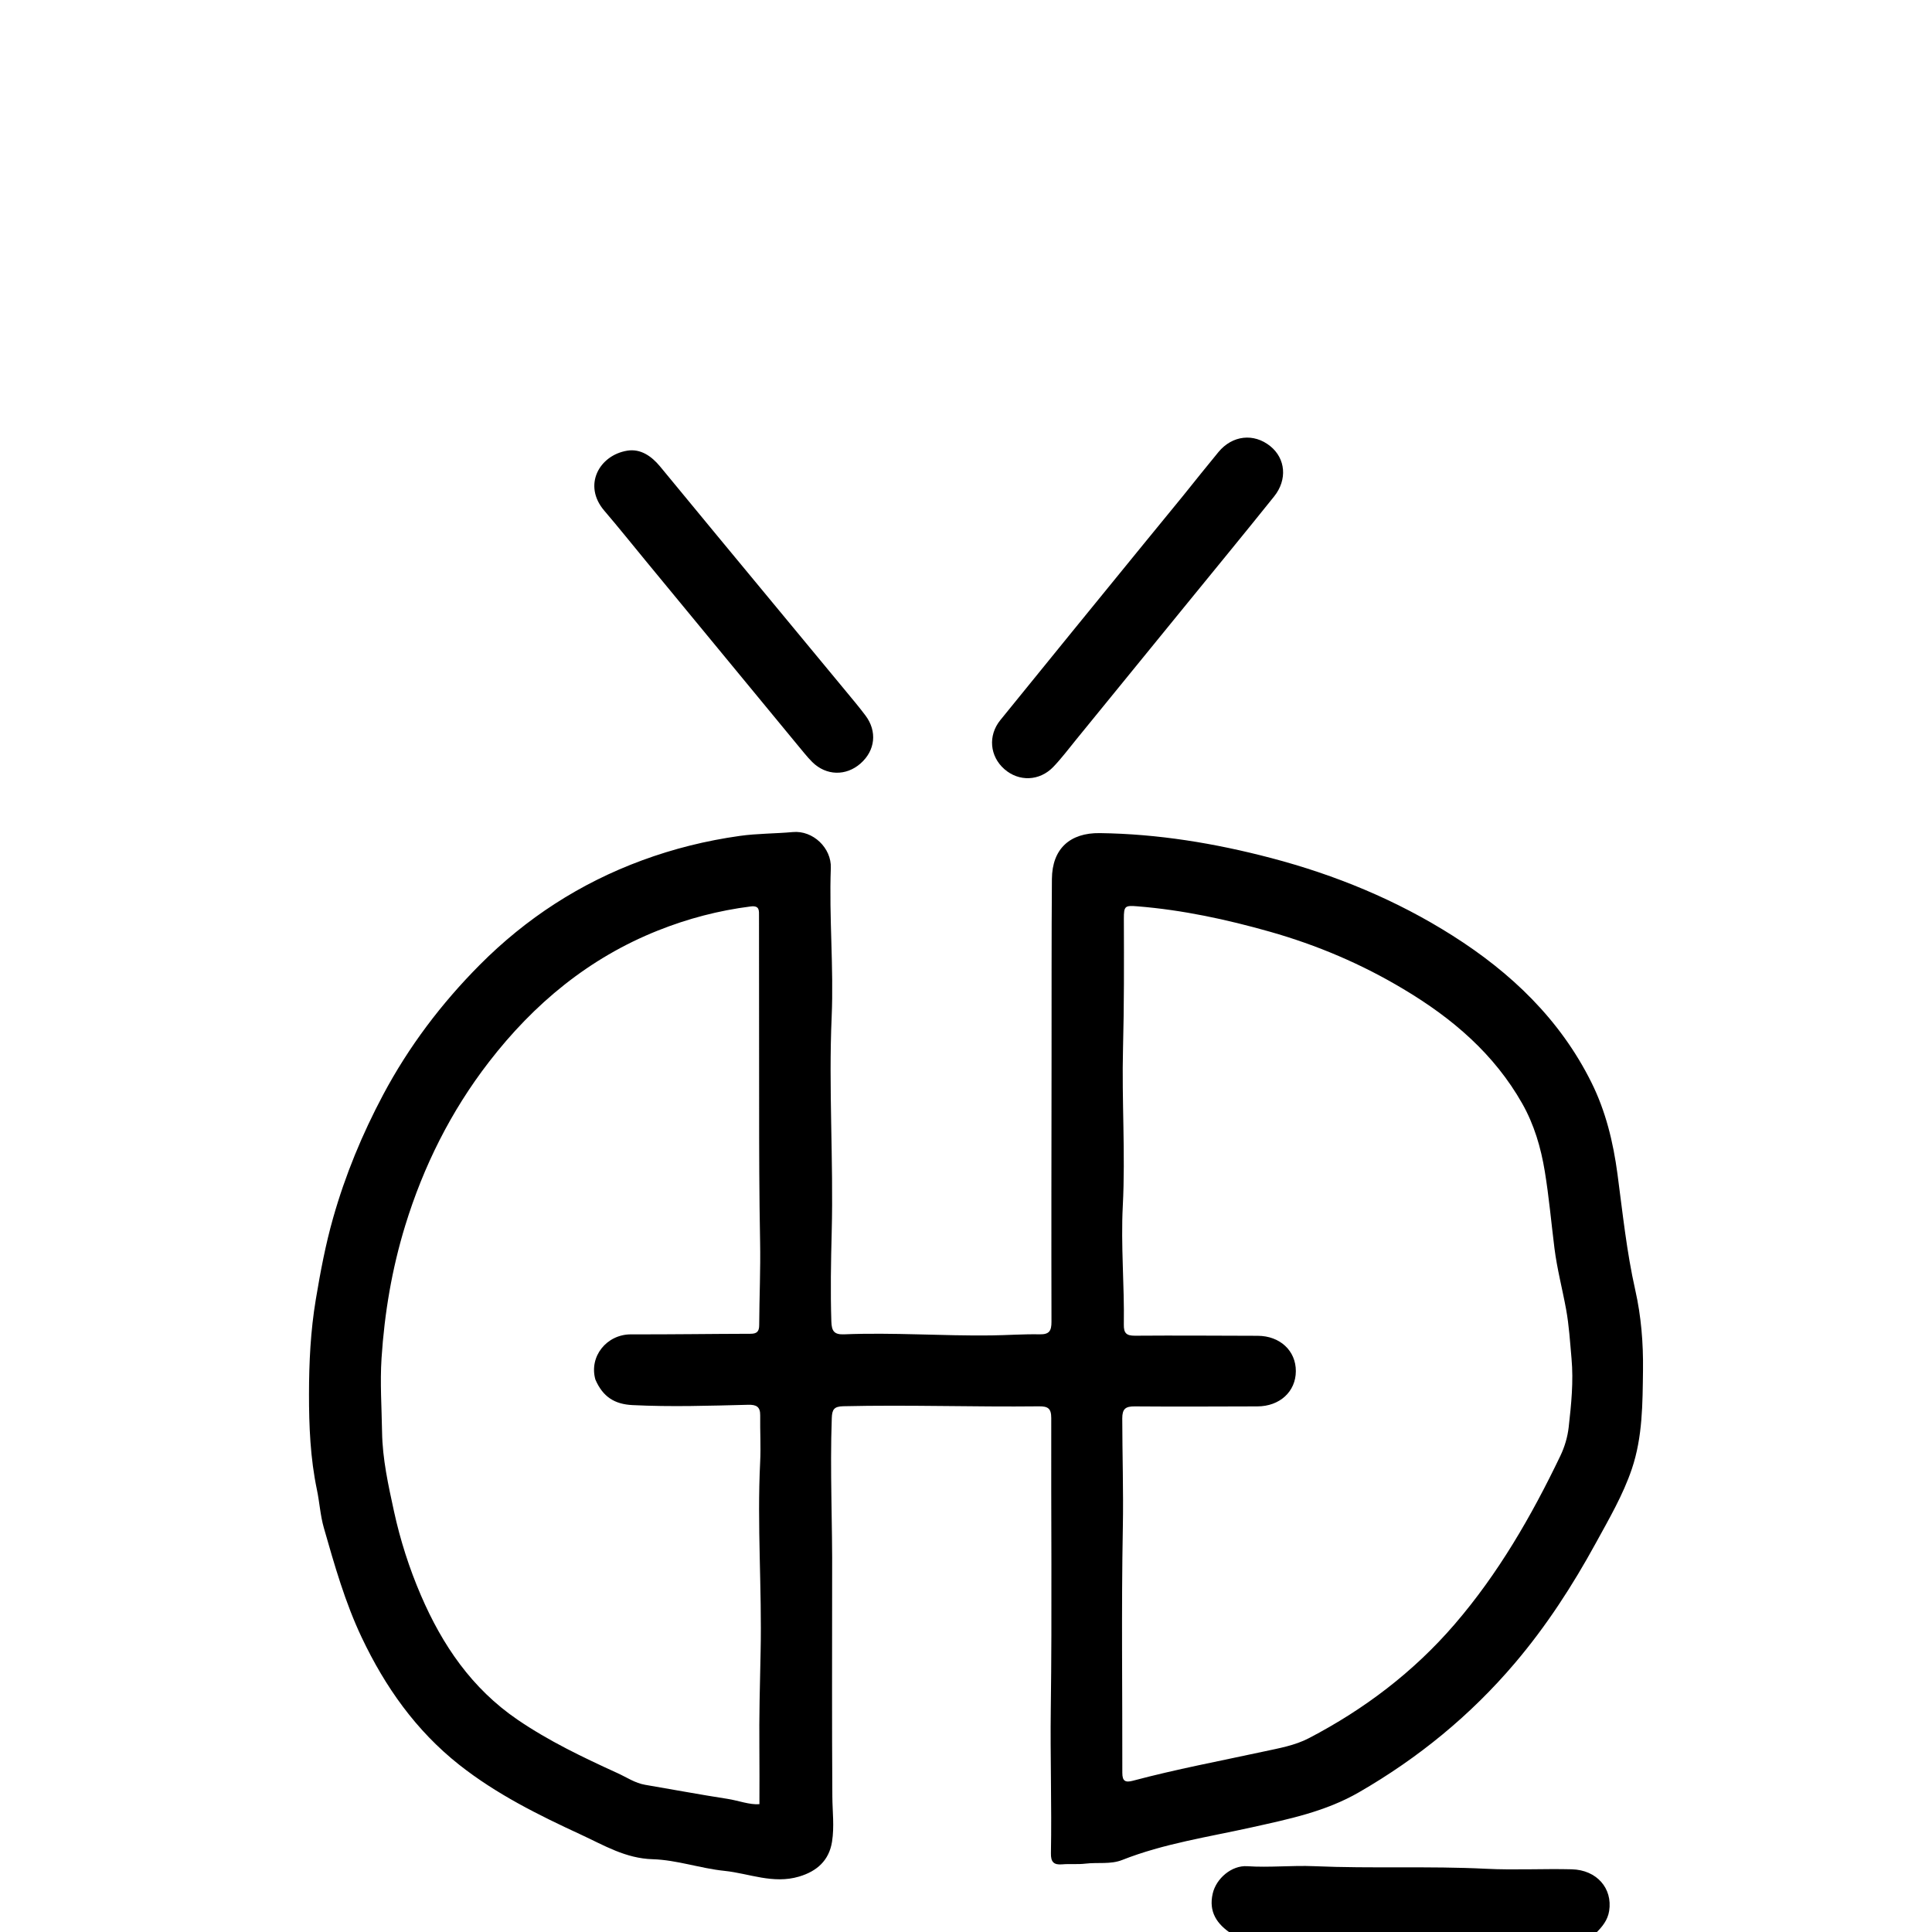 <?xml version="1.0" encoding="UTF-8"?>
<svg xmlns="http://www.w3.org/2000/svg" xmlns:xlink="http://www.w3.org/1999/xlink" width="50px" height="50px" viewBox="0 0 496 496" version="1.1">
<g id="surface1">
<path style=" stroke:none;fill-rule:nonzero;fill:rgb(0%,0%,0%);fill-opacity:1;" d="M 316.234 496.5 C 312.375 493.98 310.266 490.812 311.336 486.141 C 312.23 482.23 316.227 478.84 320.211 479.109 C 325.953 479.496 331.695 478.855 337.402 479.105 C 352.117 479.746 366.844 479.031 381.559 479.77 C 388.859 480.133 396.195 479.719 403.508 479.902 C 409.934 480.062 414.027 484.793 413.117 490.59 C 412.75 492.941 411.367 494.672 409.605 496.371 C 378.488 496.5 347.48 496.5 316.234 496.5 Z M 316.234 496.5 "/>
<path style=" stroke:none;fill-rule:nonzero;fill:rgb(0%,0%,0%);fill-opacity:1;" d="M 213.633 405 C 213.633 423.906 213.559 442.566 213.688 461.223 C 213.711 465.098 214.227 468.926 213.602 472.844 C 212.84 477.609 209.77 480.398 205.148 481.77 C 198.441 483.758 192.336 480.957 185.992 480.305 C 179.812 479.672 173.734 477.496 167.574 477.316 C 160.598 477.117 155.094 473.754 149.211 471.035 C 138.238 465.969 127.418 460.602 117.867 453.051 C 106.789 444.289 98.895 433.098 92.879 420.426 C 88.586 411.375 85.875 401.793 83.137 392.227 C 82.227 389.055 82.039 385.684 81.359 382.441 C 79.664 374.332 79.32 366.117 79.328 357.879 C 79.336 349.742 79.73 341.66 81.082 333.57 C 82.258 326.516 83.574 319.527 85.527 312.656 C 88.652 301.656 92.984 291.168 98.359 281.062 C 104.953 268.664 113.32 257.617 123.164 247.711 C 135.062 235.738 148.961 226.723 164.84 220.875 C 172.957 217.883 181.273 215.82 189.891 214.605 C 194.457 213.965 199.004 214.031 203.543 213.613 C 208.711 213.137 213.484 217.703 213.297 222.828 C 212.824 235.582 214.066 248.324 213.512 261.059 C 212.703 279.473 214 297.875 213.523 316.281 C 213.324 323.938 213.184 331.582 213.43 339.242 C 213.508 341.652 214.082 342.668 216.695 342.562 C 229.273 342.051 241.848 342.992 254.426 342.84 C 258.59 342.789 262.754 342.477 266.914 342.559 C 269.402 342.609 269.949 341.652 269.945 339.328 C 269.891 316.668 269.941 294.008 269.965 271.344 C 269.984 256.113 269.938 240.879 270.055 225.648 C 270.117 217.914 274.684 213.781 282.344 213.883 C 297.297 214.082 311.895 216.484 326.336 220.281 C 342.875 224.629 358.512 231.066 372.938 240.215 C 387.941 249.723 400.5 261.707 408.543 277.855 C 412.242 285.281 414.156 293.211 415.254 301.418 C 416.582 311.367 417.602 321.359 419.82 331.195 C 421.336 337.91 421.891 344.793 421.805 351.738 C 421.695 360.312 421.723 368.879 418.941 377.117 C 416.664 383.852 413.062 389.988 409.676 396.18 C 403.711 407.082 396.969 417.492 388.895 426.992 C 377.512 440.387 364.148 451.32 348.902 460.121 C 340.27 465.109 330.816 467.027 321.34 469.137 C 310.176 471.621 298.816 473.281 288.082 477.516 C 285.117 478.688 281.812 478.07 278.672 478.449 C 276.699 478.688 274.672 478.461 272.684 478.633 C 270.484 478.82 269.762 477.98 269.805 475.781 C 270.031 463.375 269.602 450.973 269.77 438.559 C 270.105 413.734 269.816 388.898 269.887 364.066 C 269.895 361.57 269.031 361.02 266.707 361.047 C 249.969 361.238 233.23 360.629 216.492 361.02 C 214.105 361.074 213.621 361.879 213.543 364.059 C 213.051 377.625 213.738 391.188 213.633 405 M 360.324 253.941 C 349.559 247.484 338.117 242.629 326.039 239.203 C 314.906 236.047 303.648 233.621 292.09 232.684 C 288.809 232.418 288.52 232.555 288.527 235.891 C 288.566 246.969 288.602 258.043 288.312 269.125 C 287.961 282.605 288.953 296.094 288.254 309.586 C 287.727 319.742 288.684 329.906 288.52 340.07 C 288.484 342.262 289.188 342.93 291.383 342.914 C 301.883 342.836 312.379 342.91 322.879 342.938 C 328.605 342.953 332.707 346.77 332.68 352.031 C 332.656 357.277 328.539 361.051 322.789 361.062 C 312.289 361.086 301.793 361.148 291.293 361.062 C 288.941 361.043 288.113 361.707 288.117 364.164 C 288.129 373.488 288.441 382.801 288.266 392.137 C 287.871 413.125 288.168 434.129 288.133 455.125 C 288.129 457.246 288.867 457.695 290.867 457.16 C 301.934 454.211 313.191 452.102 324.375 449.68 C 328.344 448.82 332.414 448.129 336.047 446.23 C 350.293 438.801 362.918 429.219 373.422 417.027 C 384.645 404.004 393.164 389.23 400.574 373.789 C 401.699 371.449 402.441 368.922 402.727 366.402 C 403.387 360.551 403.988 354.68 403.453 348.758 C 403.074 344.531 402.824 340.293 402.059 336.117 C 401.105 330.902 399.738 325.746 399.078 320.496 C 398.25 313.906 397.672 307.281 396.594 300.723 C 395.594 294.625 393.863 288.723 390.805 283.32 C 383.625 270.645 372.984 261.492 360.324 253.941 M 152.855 354.176 C 151.168 348.254 155.754 342.555 161.988 342.57 C 172.227 342.598 182.465 342.441 192.703 342.418 C 194.305 342.414 194.898 341.84 194.906 340.223 C 194.945 333.059 195.277 325.895 195.137 318.738 C 194.914 306.996 194.887 295.25 194.891 283.508 C 194.895 267.426 194.867 251.348 194.859 235.266 C 194.855 233.805 195.07 232.414 192.703 232.715 C 184.504 233.754 176.598 235.828 168.926 238.887 C 151.184 245.957 137.059 257.691 125.5 272.668 C 115.734 285.316 108.703 299.418 104.023 314.664 C 100.625 325.738 98.707 337.094 97.953 348.676 C 97.543 355.016 97.988 361.305 98.086 367.617 C 98.191 374.578 99.695 381.312 101.148 388.004 C 102.75 395.371 105.062 402.598 108.062 409.57 C 113.562 422.359 121.137 433.473 132.832 441.469 C 140.922 446.996 149.703 451.184 158.566 455.227 C 160.887 456.281 163.027 457.77 165.625 458.211 C 172.66 459.402 179.672 460.727 186.723 461.812 C 189.613 462.258 192.43 463.387 194.965 463.184 C 194.965 458.324 195.004 453.676 194.953 449.031 C 194.867 440.699 195.09 432.379 195.27 424.051 C 195.625 407.812 194.344 391.574 195.156 375.328 C 195.355 371.352 195.109 367.355 195.164 363.371 C 195.199 361.148 194.176 360.598 192.086 360.648 C 182.176 360.895 172.273 361.223 162.355 360.727 C 157.816 360.496 154.781 358.645 152.855 354.176 Z M 152.855 354.176 "/>
<path style=" stroke:none;fill-rule:nonzero;fill:rgb(0%,0%,0%);fill-opacity:1;" d="M 303.754 127.254 C 306.844 123.422 309.789 119.703 312.816 116.047 C 316.395 111.73 321.895 111.137 326.113 114.539 C 330.035 117.695 330.57 123.129 327.105 127.449 C 319.457 136.996 311.68 146.438 303.953 155.922 C 294.754 167.211 285.559 178.5 276.355 189.785 C 274.41 192.168 272.555 194.648 270.434 196.863 C 266.883 200.574 261.566 200.73 257.84 197.449 C 254.121 194.18 253.582 188.867 256.805 184.883 C 269.004 169.812 281.273 154.797 293.523 139.762 C 296.887 135.633 300.27 131.516 303.754 127.254 Z M 303.754 127.254 "/>
<path style=" stroke:none;fill-rule:nonzero;fill:rgb(0%,0%,0%);fill-opacity:1;" d="M 204.512 190.973 C 191.531 175.227 178.664 159.613 165.793 144.004 C 162.246 139.699 158.758 135.34 155.133 131.102 C 149.551 124.578 153.84 116.867 161.039 115.699 C 164.449 115.145 167.262 117.102 169.441 119.734 C 174.273 125.566 179.074 131.426 183.902 137.262 C 194.992 150.668 206.094 164.062 217.18 177.473 C 218.879 179.523 220.594 181.566 222.191 183.691 C 225.246 187.754 224.711 192.676 220.934 196 C 217.215 199.281 212.109 199.18 208.539 195.645 C 207.125 194.246 205.922 192.629 204.512 190.973 Z M 204.512 190.973 "/>
</g>
</svg>
